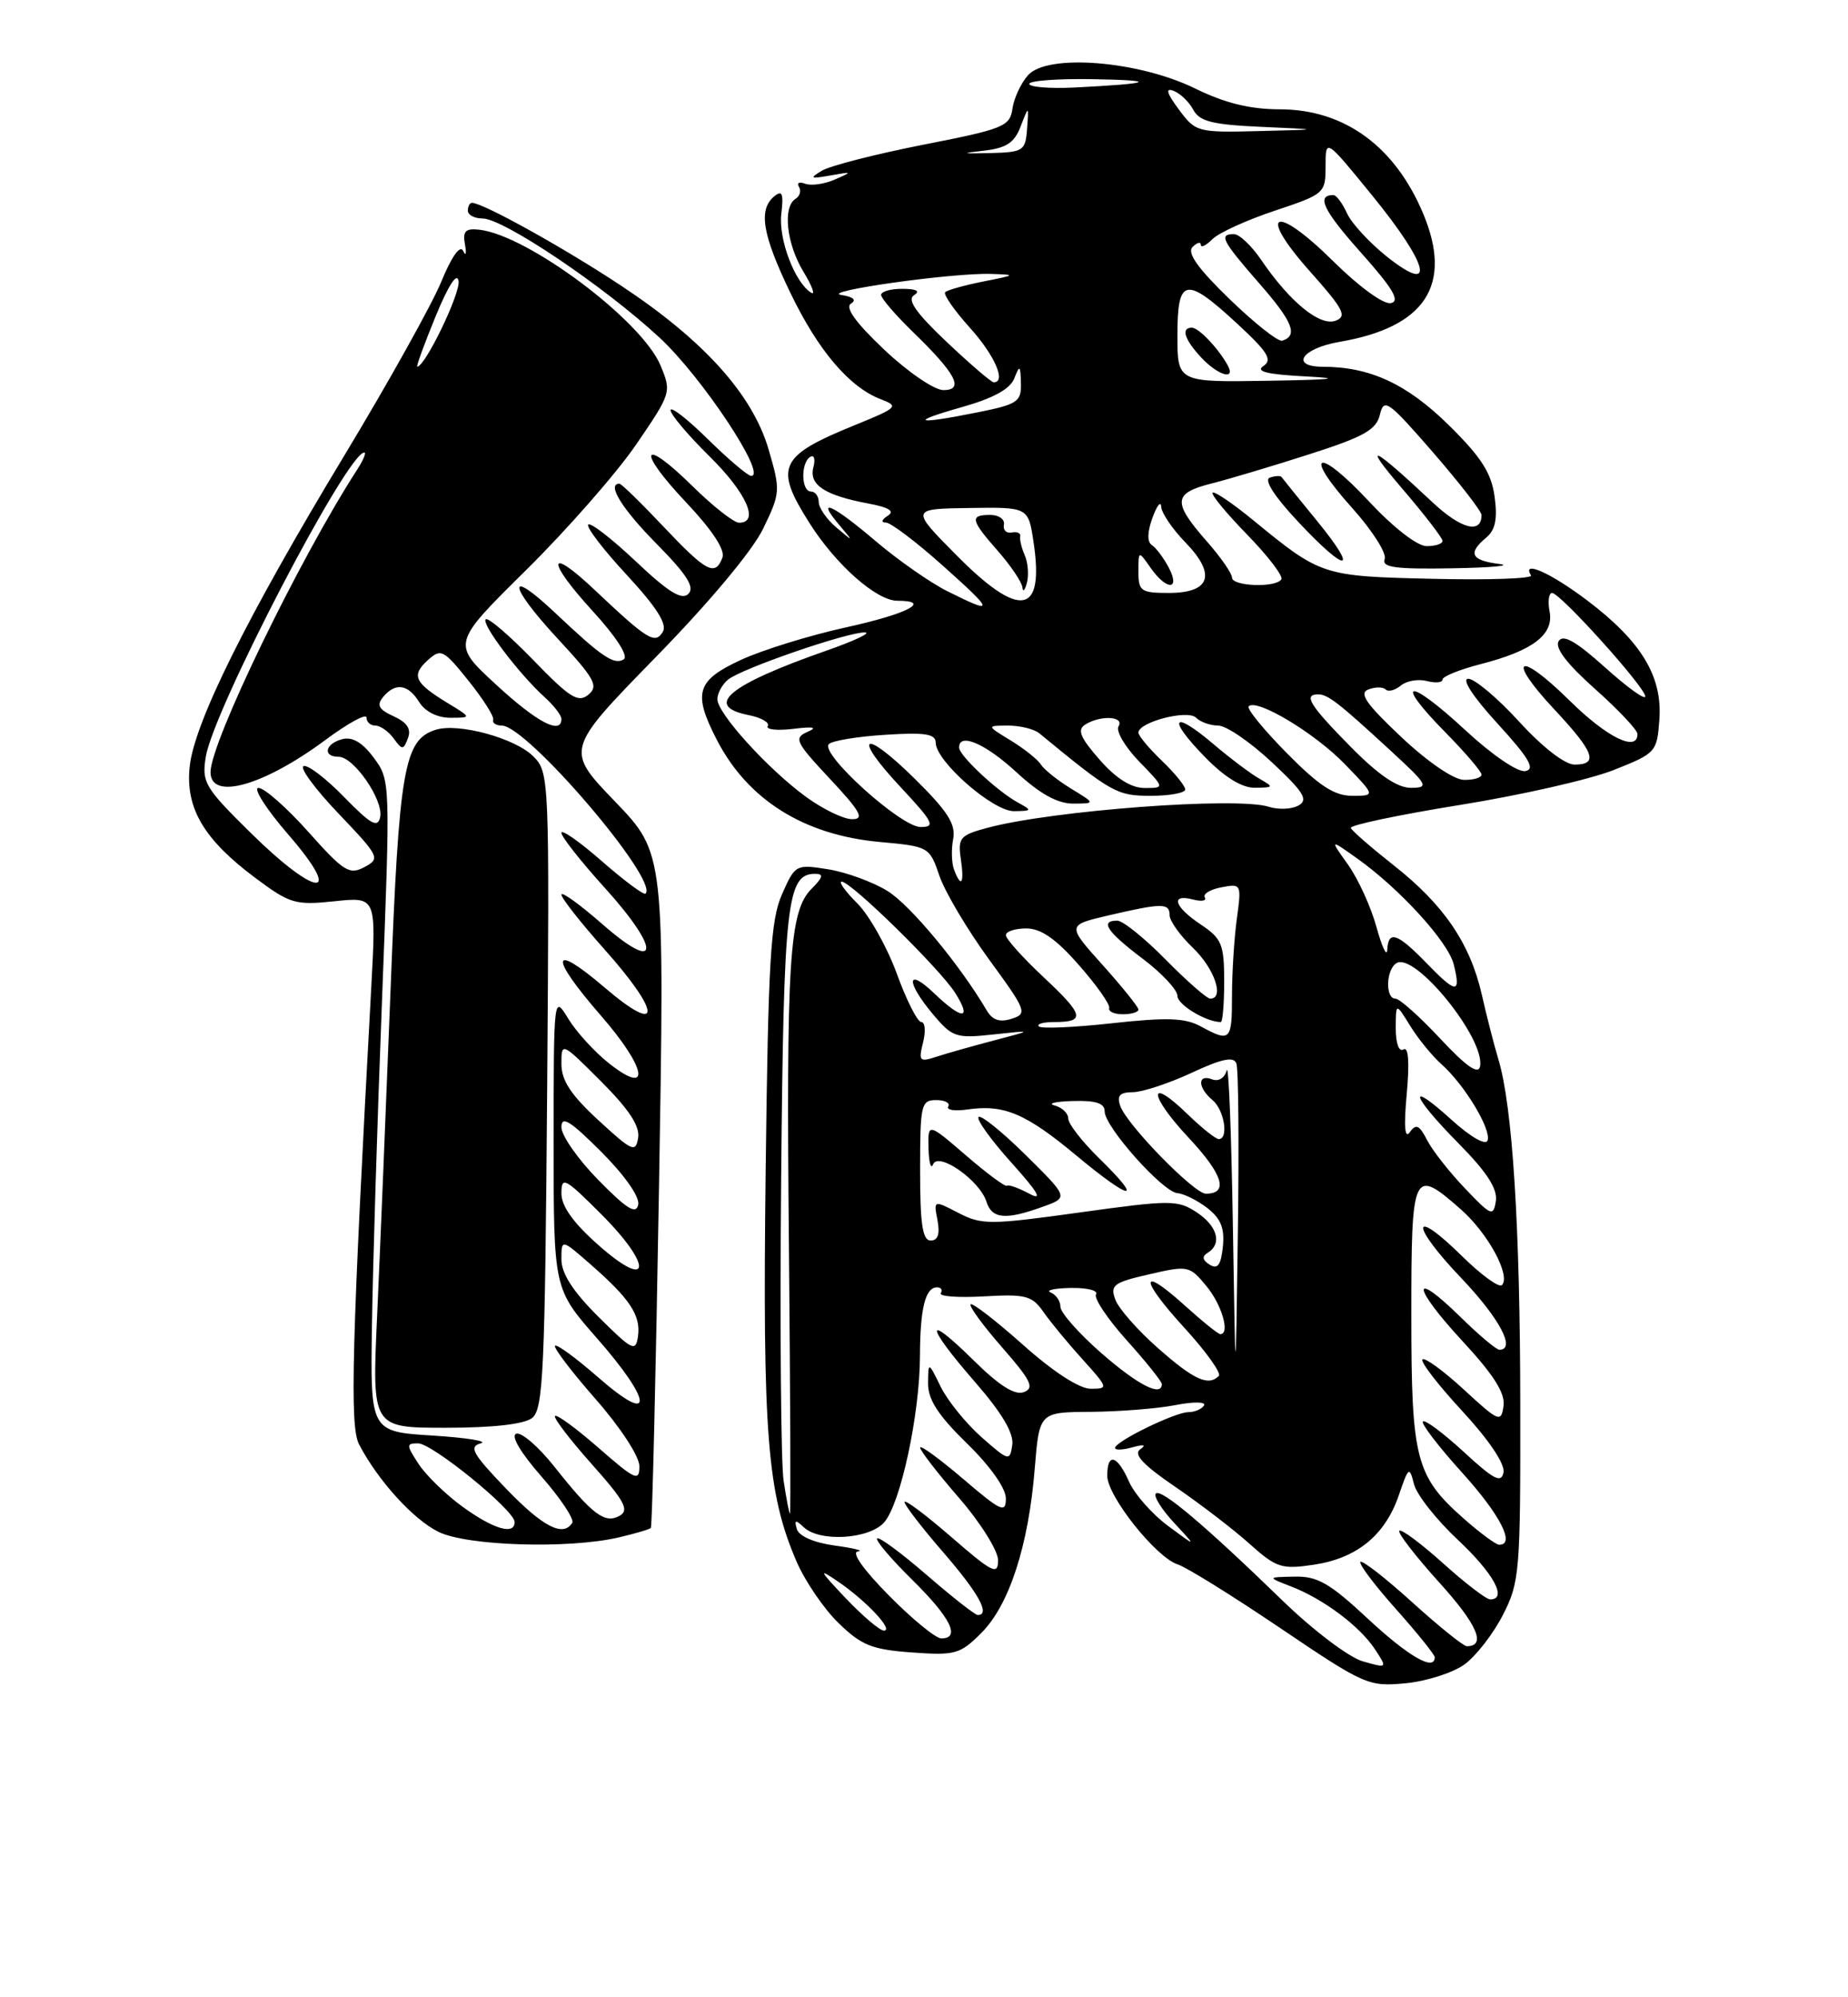 <?xml version="1.0" encoding="UTF-8" standalone="no"?>
<!DOCTYPE svg PUBLIC "-//W3C//DTD SVG 1.1//EN" "http://www.w3.org/Graphics/SVG/1.1/DTD/svg11.dtd" >
<svg xmlns="http://www.w3.org/2000/svg" xmlns:xlink="http://www.w3.org/1999/xlink" version="1.1" viewBox="0 0 237 256">
 <g >
 <path fill="currentColor"
d=" M 187.82 213.33 C 189.30 212.26 191.51 209.40 192.75 206.98 C 194.89 202.79 195.00 201.47 194.97 180.04 C 194.95 157.15 193.97 141.77 192.17 135.80 C 191.62 133.98 190.66 130.25 190.04 127.50 C 188.54 120.92 185.17 115.97 178.75 110.92 C 175.86 108.64 173.38 106.49 173.24 106.12 C 173.10 105.76 179.38 104.44 187.19 103.18 C 195.00 101.93 203.89 99.91 206.94 98.70 C 212.37 96.55 212.51 96.40 212.81 92.21 C 213.21 86.68 210.48 82.19 203.54 76.95 C 198.87 73.42 195.10 71.74 196.35 73.75 C 196.60 74.16 190.95 74.36 183.78 74.19 C 169.58 73.86 169.43 73.81 160.71 66.67 C 158.08 64.51 155.74 62.93 155.51 63.15 C 155.29 63.38 157.29 65.80 159.95 68.53 C 162.61 71.26 164.58 73.84 164.33 74.25 C 163.67 75.36 158.00 75.16 158.00 74.03 C 158.00 73.50 156.56 71.42 154.79 69.41 C 150.35 64.36 150.44 63.22 155.34 61.98 C 157.63 61.40 163.31 59.71 167.96 58.21 C 174.93 55.98 176.51 55.09 176.97 53.14 C 177.48 50.98 178.03 51.37 183.76 57.96 C 187.19 61.91 190.00 65.53 190.00 66.01 C 190.00 68.50 187.36 67.81 183.66 64.33 C 175.95 57.10 174.56 56.47 179.79 62.58 C 182.66 65.92 185.00 68.96 185.00 69.33 C 185.00 69.70 184.08 70.00 182.96 70.00 C 181.76 70.00 178.70 67.62 175.55 64.25 C 168.92 57.14 166.96 57.94 173.42 65.12 C 175.99 67.98 177.86 70.92 177.58 71.66 C 177.17 72.73 178.94 72.97 186.28 72.84 C 191.35 72.75 194.04 72.50 192.25 72.28 C 188.65 71.83 188.20 70.91 190.60 68.91 C 191.77 67.94 192.07 66.52 191.68 63.68 C 191.27 60.62 189.98 58.61 185.80 54.49 C 180.43 49.21 175.71 47.02 169.67 47.01 C 165.38 47.00 166.94 44.65 171.78 43.82 C 182.80 41.94 186.34 36.53 182.53 27.41 C 178.90 18.74 172.40 14.01 164.10 14.01 C 160.29 14.00 157.10 13.22 153.27 11.34 C 145.98 7.78 134.32 6.85 131.84 9.64 C 130.93 10.66 130.03 12.60 129.84 13.94 C 129.53 16.20 128.69 16.54 118.40 18.55 C 112.30 19.75 106.45 21.25 105.40 21.88 C 103.76 22.87 103.91 22.95 106.50 22.49 C 109.34 21.98 109.37 22.01 107.07 23.01 C 105.73 23.60 104.02 23.84 103.26 23.55 C 102.51 23.26 102.15 23.44 102.46 23.94 C 102.78 24.45 102.58 25.14 102.02 25.49 C 100.35 26.52 100.87 31.27 103.04 34.83 C 104.15 36.66 104.60 37.87 104.03 37.52 C 101.93 36.22 99.82 30.65 100.20 27.42 C 100.51 24.79 100.32 24.32 99.29 25.17 C 97.23 26.88 97.76 30.06 101.36 37.53 C 104.93 44.94 108.93 49.64 112.98 51.18 C 115.31 52.07 115.13 52.25 109.70 54.46 C 99.88 58.45 99.24 59.83 103.83 67.07 C 107.22 72.41 112.42 77.00 115.08 77.00 C 119.62 77.00 116.37 78.69 108.50 80.41 C 103.82 81.44 97.74 83.32 95.00 84.59 C 89.32 87.22 88.84 88.82 91.91 94.79 C 95.88 102.51 103.10 107.04 112.85 107.92 C 119.12 108.49 119.21 108.54 120.48 112.26 C 121.19 114.33 124.05 119.15 126.83 122.96 C 131.66 129.57 131.79 129.93 129.73 130.58 C 128.21 131.07 127.27 130.75 126.54 129.50 C 123.10 123.66 116.75 116.01 113.82 114.20 C 111.94 113.04 108.52 111.79 106.21 111.42 C 102.07 110.76 101.98 110.80 100.29 114.62 C 98.82 117.95 98.52 123.01 98.19 150.29 C 97.79 183.78 98.39 191.39 102.13 200.09 C 103.23 202.65 105.67 206.23 107.56 208.05 C 110.48 210.89 111.84 211.43 116.95 211.80 C 122.50 212.20 123.13 212.03 125.87 209.28 C 129.43 205.72 131.91 198.09 132.70 188.25 C 133.29 181.00 133.29 181.00 139.89 180.96 C 143.53 180.93 148.40 180.55 150.72 180.10 C 153.07 179.64 154.71 179.66 154.41 180.14 C 154.12 180.61 153.22 181.00 152.40 181.00 C 150.71 181.00 143.00 184.76 143.00 185.59 C 143.00 185.89 144.01 185.85 145.25 185.50 C 146.70 185.10 147.05 185.19 146.23 185.76 C 145.32 186.39 146.58 187.75 150.72 190.57 C 153.88 192.73 158.17 196.01 160.23 197.86 C 163.70 200.96 164.35 201.17 168.52 200.55 C 174.04 199.72 177.65 196.76 179.40 191.63 C 180.64 188.00 180.76 187.91 181.34 190.23 C 181.68 191.58 184.22 194.80 186.98 197.38 C 191.56 201.67 193.37 205.00 191.11 205.00 C 190.62 205.00 187.90 202.92 185.07 200.37 C 182.24 197.83 179.72 195.95 179.46 196.20 C 179.21 196.46 181.51 199.43 184.57 202.82 C 189.46 208.21 190.66 211.00 188.11 211.00 C 187.69 211.00 184.54 208.47 181.13 205.38 C 177.71 202.28 174.71 199.95 174.47 200.19 C 174.23 200.44 176.27 203.15 179.02 206.23 C 181.76 209.30 184.00 212.09 184.00 212.41 C 184.00 214.26 180.65 212.33 175.45 207.50 C 170.53 202.91 168.96 202.01 166.02 202.08 C 162.50 202.15 162.50 202.15 165.55 203.33 C 169.70 204.92 174.40 208.44 176.34 211.40 C 177.94 213.84 177.94 213.84 174.75 212.93 C 172.99 212.42 168.41 208.96 164.53 205.20 C 154.51 195.48 148.91 190.75 148.23 191.43 C 147.91 191.76 148.96 193.44 150.57 195.18 C 153.50 198.33 153.50 198.33 149.80 195.58 C 147.76 194.07 145.51 191.52 144.80 189.92 C 143.28 186.48 142.00 186.13 142.00 189.15 C 142.00 191.76 148.26 199.63 151.05 200.52 C 152.16 200.87 158.08 204.55 164.21 208.69 C 175.00 215.98 175.52 216.20 180.25 215.75 C 182.95 215.49 186.35 214.40 187.82 213.33 Z  M 79.33 197.06 C 81.44 196.57 83.30 196.02 83.47 195.84 C 83.64 195.65 84.11 176.12 84.51 152.43 C 85.24 109.35 85.24 109.35 78.87 102.73 C 72.50 96.11 72.50 96.11 84.04 84.29 C 90.94 77.24 96.51 70.58 97.87 67.76 C 100.08 63.20 100.11 62.87 98.58 57.64 C 96.53 50.58 90.27 43.63 79.66 36.62 C 72.34 31.77 61.93 26.00 60.53 26.00 C 60.24 26.00 60.00 26.45 60.00 27.00 C 60.00 27.55 60.84 28.00 61.87 28.00 C 64.56 28.00 77.46 36.68 84.59 43.28 C 90.03 48.32 98.44 61.00 96.34 61.00 C 95.92 61.00 93.42 58.88 90.78 56.29 C 88.15 53.70 86.00 52.03 86.00 52.58 C 86.00 53.13 88.25 55.79 91.00 58.50 C 95.74 63.17 97.45 67.00 94.78 67.00 C 94.12 67.00 91.43 64.89 88.81 62.31 C 82.24 55.84 81.57 57.61 88.01 64.41 C 91.35 67.95 93.02 70.49 92.65 71.47 C 91.71 73.92 90.61 73.33 85.09 67.50 C 82.23 64.47 79.69 62.00 79.44 62.00 C 77.78 62.00 79.76 65.21 84.21 69.71 C 88.09 73.64 89.13 75.27 88.28 76.12 C 87.44 76.96 85.73 75.91 81.56 71.97 C 78.49 69.07 75.73 66.93 75.44 67.23 C 75.14 67.53 77.36 70.44 80.38 73.69 C 84.23 77.85 85.60 80.02 85.00 80.99 C 84.01 82.61 83.06 82.03 76.27 75.62 C 70.20 69.88 70.00 71.75 75.99 78.30 C 79.05 81.64 80.63 84.11 79.99 84.51 C 78.76 85.27 77.20 84.22 71.27 78.62 C 64.96 72.65 65.08 74.89 71.44 81.77 C 76.28 86.99 76.80 87.92 75.46 89.04 C 74.15 90.12 73.08 89.45 68.37 84.58 C 65.31 81.43 62.58 79.09 62.29 79.38 C 61.70 79.97 66.61 86.45 69.89 89.40 C 71.05 90.45 72.00 91.69 72.00 92.15 C 72.00 94.23 68.88 92.60 63.62 87.75 C 57.92 82.50 57.92 82.50 67.50 73.04 C 72.77 67.83 79.12 60.59 81.61 56.94 C 86.09 50.39 86.13 50.25 84.71 46.84 C 82.29 41.05 67.68 30.13 61.45 29.44 C 59.68 29.25 59.32 29.63 59.63 31.35 C 59.85 32.53 59.74 32.90 59.40 32.16 C 59.01 31.33 57.91 32.89 56.57 36.16 C 55.35 39.10 49.74 49.15 44.09 58.50 C 31.64 79.10 24.88 92.71 24.32 98.31 C 23.78 103.59 26.15 107.60 32.71 112.50 C 37.18 115.84 37.86 116.04 42.87 115.52 C 48.24 114.95 48.24 114.95 47.63 126.23 C 45.10 172.54 44.83 182.81 46.05 185.13 C 48.48 189.78 53.00 194.75 56.23 196.34 C 59.89 198.15 72.91 198.55 79.33 197.06 Z  M 168.89 66.75 C 166.53 63.86 164.49 61.34 164.36 61.15 C 164.23 60.95 163.55 60.98 162.85 61.22 C 162.06 61.48 163.40 63.58 166.43 66.82 C 172.73 73.56 174.42 73.51 168.89 66.75 Z  M 114.00 204.50 C 110.68 201.14 109.14 198.94 110.03 198.85 C 110.84 198.77 109.51 198.43 107.08 198.10 C 104.41 197.74 102.48 196.90 102.20 196.00 C 101.84 194.79 102.01 194.74 103.08 195.75 C 105.11 197.67 111.42 197.30 113.37 195.15 C 115.47 192.83 117.96 181.32 117.98 173.83 C 118.00 167.70 118.67 165.00 120.17 165.00 C 120.69 165.00 120.91 165.34 120.65 165.75 C 120.40 166.16 122.88 166.35 126.18 166.16 C 131.54 165.85 132.36 166.06 133.82 168.16 C 134.72 169.45 136.98 172.19 138.85 174.25 C 142.15 177.91 142.17 178.00 139.87 178.00 C 138.41 177.99 135.08 175.83 131.20 172.37 C 127.74 169.29 124.72 166.95 124.48 167.18 C 124.25 167.41 126.07 169.90 128.52 172.70 C 132.23 176.94 132.70 177.90 131.31 178.43 C 130.16 178.88 128.15 177.61 124.82 174.32 C 118.50 168.09 118.64 169.79 125.07 177.17 C 128.51 181.12 130.04 183.71 129.82 185.20 C 129.51 187.32 129.38 187.29 125.88 184.21 C 123.89 182.45 121.54 179.55 120.65 177.76 C 119.05 174.50 119.05 174.50 119.02 177.31 C 119.01 179.39 120.31 181.40 124.00 185.00 C 126.99 187.91 129.00 190.75 129.00 192.06 C 129.00 194.00 128.39 193.72 123.50 189.54 C 120.47 186.96 118.00 185.16 118.00 185.54 C 118.00 185.92 120.25 188.83 123.00 192.00 C 125.76 195.18 128.00 198.77 128.00 199.98 C 128.00 201.94 127.29 201.59 122.00 197.00 C 118.70 194.14 116.00 192.12 116.00 192.52 C 116.00 192.91 118.25 195.83 121.00 199.00 C 125.53 204.23 127.05 207.00 125.39 207.00 C 125.05 207.00 122.11 204.69 118.85 201.87 C 115.59 199.05 112.73 196.94 112.49 197.18 C 112.24 197.42 114.29 199.83 117.02 202.52 C 121.93 207.35 123.23 210.00 120.72 210.00 C 120.01 210.00 116.99 207.53 114.00 204.50 Z  M 108.45 204.84 C 105.03 201.23 104.90 200.95 107.50 202.73 C 111.14 205.22 114.67 209.00 113.36 209.00 C 112.83 209.00 110.63 207.13 108.45 204.84 Z  M 187.83 194.74 C 181.54 189.20 181.00 187.13 181.00 168.55 C 181.00 150.02 181.20 149.60 187.34 155.00 C 190.82 158.05 193.80 163.54 192.61 164.72 C 192.25 165.08 189.95 163.41 187.50 161.00 C 180.93 154.55 180.83 156.92 187.38 163.79 C 192.31 168.96 194.46 173.00 192.29 173.00 C 191.90 173.00 189.66 171.12 187.31 168.81 C 180.90 162.53 181.07 164.88 187.52 171.85 C 191.57 176.22 193.06 178.57 192.82 180.21 C 192.52 182.37 192.23 182.25 187.73 178.10 C 185.11 175.69 182.72 173.95 182.43 174.24 C 182.13 174.53 184.43 177.51 187.53 180.86 C 190.94 184.54 193.02 187.64 192.82 188.71 C 192.54 190.15 191.60 189.67 187.72 186.09 C 185.10 183.68 182.74 181.92 182.48 182.19 C 182.22 182.45 184.48 185.40 187.50 188.74 C 192.40 194.15 194.39 198.03 192.25 197.99 C 191.84 197.98 189.85 196.51 187.83 194.74 Z  M 100.49 189.75 C 100.15 187.41 100.01 169.97 100.18 151.00 C 100.51 115.61 100.91 112.00 104.54 112.00 C 105.66 112.00 105.56 112.44 104.08 113.92 C 101.21 116.79 100.82 123.02 101.18 160.25 C 101.35 178.81 101.42 194.00 101.31 194.00 C 101.21 194.00 100.84 192.09 100.49 189.75 Z  M 141.23 173.42 C 138.35 170.90 136.00 168.24 136.00 167.51 C 136.00 166.77 135.44 165.94 134.75 165.66 C 134.06 165.38 135.21 165.12 137.31 165.08 C 139.40 165.04 140.87 165.40 140.56 165.90 C 140.26 166.39 142.03 169.04 144.50 171.79 C 146.98 174.54 149.00 177.07 149.00 177.40 C 149.00 179.10 145.92 177.52 141.23 173.42 Z  M 158.11 157.00 C 157.92 145.18 157.57 136.26 157.32 137.19 C 157.06 138.18 156.27 138.66 155.44 138.34 C 153.55 137.61 153.59 139.41 155.50 141.00 C 157.01 142.25 157.61 146.00 156.30 146.00 C 155.91 146.00 154.12 144.57 152.31 142.82 C 147.14 137.80 147.28 140.32 152.49 145.88 C 156.85 150.55 157.60 153.00 154.65 153.00 C 153.14 153.00 144.51 144.16 143.67 141.75 C 143.21 140.43 143.60 140.00 145.28 139.99 C 146.50 139.98 149.88 138.87 152.79 137.52 C 156.69 135.70 158.21 135.38 158.56 136.30 C 158.83 136.99 158.91 146.77 158.75 158.03 C 158.46 178.50 158.46 178.50 158.11 157.00 Z  M 148.55 172.83 C 145.94 170.54 143.46 167.73 143.04 166.58 C 142.35 164.72 142.80 164.38 147.38 163.33 C 152.36 162.18 152.56 162.23 154.71 164.83 C 156.70 167.22 157.79 171.00 156.50 171.00 C 156.23 171.00 154.19 169.36 151.98 167.36 C 146.12 162.07 146.09 163.85 151.93 170.23 C 154.69 173.25 156.66 176.01 156.31 176.36 C 154.97 177.70 153.13 176.87 148.55 172.83 Z  M 155.14 162.10 C 154.20 161.51 154.12 161.04 154.89 160.57 C 156.77 159.41 156.13 157.13 153.43 155.36 C 151.03 153.79 150.09 153.79 138.50 155.40 C 126.97 157.00 125.92 157.01 122.93 155.47 C 119.73 153.81 119.73 153.81 120.23 156.40 C 120.56 158.17 120.29 159.00 119.36 159.00 C 118.31 159.00 118.00 156.93 118.00 150.00 C 118.00 141.58 118.13 141.00 120.06 141.00 C 121.19 141.00 121.89 141.37 121.61 141.82 C 121.33 142.27 122.43 142.44 124.04 142.21 C 128.74 141.52 131.53 142.69 138.03 148.10 C 145.08 153.97 146.83 154.19 140.98 148.48 C 138.79 146.34 137.00 144.04 137.00 143.37 C 137.00 142.70 136.21 141.94 135.25 141.69 C 134.29 141.44 135.34 141.18 137.58 141.12 C 140.55 141.03 141.67 141.40 141.67 142.46 C 141.67 144.43 149.12 152.78 151.00 152.93 C 151.82 152.99 153.55 153.85 154.83 154.83 C 156.57 156.18 157.07 157.42 156.83 159.79 C 156.58 162.15 156.16 162.73 155.14 162.10 Z  M 133.77 154.66 C 137.04 153.48 137.04 153.48 131.55 148.05 C 128.52 145.06 125.80 142.87 125.50 143.17 C 125.19 143.47 127.09 146.11 129.71 149.02 C 133.17 152.87 133.79 153.96 131.99 152.99 C 130.62 152.26 129.33 151.80 129.13 151.98 C 128.92 152.15 126.56 150.40 123.88 148.09 C 119.00 143.89 119.00 143.89 119.08 147.19 C 119.12 149.01 119.39 149.93 119.66 149.24 C 120.34 147.57 125.64 151.28 126.51 154.03 C 127.21 156.24 128.98 156.40 133.77 154.66 Z  M 187.87 152.31 C 185.87 150.22 183.68 147.43 183.01 146.11 C 182.03 144.20 181.59 144.00 180.81 145.11 C 180.16 146.04 180.02 144.42 180.41 140.20 C 180.78 136.15 180.63 134.11 179.99 134.51 C 179.41 134.86 179.00 133.74 179.00 131.81 C 179.01 128.50 179.01 128.50 180.86 131.50 C 181.88 133.15 183.69 135.37 184.89 136.43 C 187.82 139.04 191.26 144.73 190.78 146.17 C 190.55 146.85 188.63 145.76 186.19 143.56 C 180.33 138.25 180.95 140.37 187.09 146.59 C 190.69 150.23 192.07 152.38 191.84 153.93 C 191.52 155.97 191.25 155.86 187.87 152.31 Z  M 184.71 133.13 C 182.08 130.31 179.49 128.00 178.96 128.00 C 177.64 128.00 177.74 124.28 179.09 123.45 C 181.46 121.98 190.51 133.16 189.81 136.69 C 189.59 137.78 188.04 136.69 184.71 133.13 Z  M 118.38 133.61 C 118.74 132.17 118.64 131.00 118.15 131.00 C 117.67 131.00 116.25 128.21 115.01 124.79 C 113.76 121.38 111.49 117.33 109.95 115.79 C 108.41 114.26 107.51 113.00 107.94 113.00 C 109.14 113.00 120.52 124.15 122.49 127.25 C 124.71 130.75 123.42 130.78 119.80 127.31 C 116.25 123.91 116.14 125.82 119.65 130.00 C 122.14 132.96 122.61 133.11 127.40 132.59 C 132.50 132.04 132.50 132.04 127.50 133.35 C 124.75 134.07 121.43 135.01 120.11 135.44 C 117.92 136.16 117.78 136.01 118.38 133.61 Z  M 153.98 131.55 C 151.98 130.46 149.65 130.38 142.63 131.15 C 137.77 131.69 133.54 131.87 133.23 131.56 C 132.92 131.25 133.79 131.00 135.17 131.00 C 139.24 131.00 139.04 130.12 133.89 125.30 C 131.20 122.79 129.00 120.34 129.00 119.86 C 129.00 119.39 130.18 119.00 131.62 119.00 C 133.50 119.00 135.43 120.34 138.37 123.70 C 140.64 126.28 142.39 128.76 142.25 129.20 C 142.11 129.64 142.90 130.00 144.00 130.00 C 145.10 130.00 146.00 129.73 146.00 129.40 C 146.00 129.07 143.93 126.50 141.41 123.69 C 136.82 118.58 136.82 118.58 142.16 117.33 C 149.04 115.73 150.00 115.72 150.00 117.31 C 150.00 118.04 151.35 119.92 153.00 121.50 C 155.76 124.15 157.07 128.00 155.21 128.00 C 154.78 128.00 152.21 125.75 149.50 123.00 C 146.79 120.25 144.00 118.00 143.29 118.00 C 141.01 118.00 141.96 119.42 146.53 122.87 C 148.99 124.72 151.00 126.87 151.00 127.64 C 151.00 128.78 154.68 131.00 156.57 131.00 C 156.80 131.00 157.00 128.64 157.00 125.75 C 156.99 121.03 156.69 120.30 154.00 118.50 C 150.57 116.21 150.05 114.52 153.00 115.29 C 154.10 115.58 154.78 115.46 154.51 115.02 C 154.24 114.59 155.20 114.00 156.63 113.73 C 159.20 113.24 159.23 113.30 158.62 117.76 C 158.28 120.24 158.00 124.69 158.00 127.64 C 158.00 133.42 157.79 133.62 153.98 131.55 Z  M 182.99 123.49 C 179.20 119.58 178.04 119.19 177.91 121.75 C 177.86 122.71 177.24 121.40 176.53 118.83 C 175.83 116.26 174.18 112.66 172.89 110.84 C 170.53 107.53 170.53 107.53 174.01 110.00 C 179.47 113.87 185.70 120.69 186.43 123.59 C 187.39 127.42 186.78 127.40 182.99 123.49 Z  M 122.36 111.48 C 122.04 110.65 121.98 108.88 122.24 107.55 C 122.60 105.65 121.56 104.01 117.37 99.87 C 110.67 93.25 109.16 94.12 115.54 100.93 C 119.71 105.40 120.01 106.00 118.06 106.00 C 115.53 106.00 105.10 96.57 106.30 95.37 C 106.73 94.94 109.98 94.40 113.54 94.18 C 118.63 93.85 120.00 94.07 120.00 95.18 C 120.00 97.57 127.35 104.00 130.04 103.97 C 132.38 103.94 132.40 103.88 130.50 102.84 C 127.84 101.37 123.00 96.84 123.00 95.81 C 123.00 93.85 126.38 95.31 130.38 99.00 C 133.36 101.75 135.63 103.00 137.61 103.00 C 140.50 102.99 140.50 102.99 137.36 101.08 C 135.63 100.02 133.90 98.64 133.50 98.00 C 133.10 97.36 131.37 95.98 129.64 94.92 C 126.50 93.01 126.50 93.01 129.29 93.00 C 130.83 93.00 132.63 93.45 133.29 93.99 C 142.59 101.64 143.24 102.00 147.59 102.00 C 150.02 102.00 152.00 101.63 152.00 101.19 C 152.00 100.74 150.65 99.08 149.00 97.50 C 147.35 95.92 146.00 94.30 146.00 93.91 C 146.00 92.55 152.31 90.91 153.39 91.99 C 153.94 92.54 155.23 93.00 156.24 93.00 C 157.26 93.00 160.34 95.11 163.09 97.68 C 167.21 101.53 167.82 102.52 166.53 103.24 C 165.67 103.73 163.96 103.80 162.73 103.41 C 158.67 102.10 134.97 103.87 126.65 106.10 C 123.12 107.04 122.83 107.39 123.22 110.07 C 123.69 113.24 123.28 113.91 122.36 111.48 Z  M 161.50 99.80 C 160.40 99.18 157.73 97.17 155.58 95.34 C 150.34 90.90 149.64 92.02 154.52 97.02 C 157.08 99.64 159.28 100.99 160.95 100.97 C 163.36 100.94 163.39 100.88 161.50 99.80 Z  M 103.40 102.16 C 98.52 98.61 92.00 91.44 92.00 89.62 C 92.00 88.86 92.62 87.73 93.37 87.11 C 95.07 85.70 108.77 80.98 110.93 81.06 C 111.79 81.09 109.58 82.14 106.00 83.39 C 93.46 87.77 90.16 90.48 95.98 91.65 C 97.62 91.97 98.74 92.61 98.46 93.06 C 98.18 93.51 99.65 93.67 101.73 93.42 C 104.35 93.10 104.91 93.22 103.55 93.81 C 101.77 94.59 102.02 95.11 106.44 99.83 C 110.37 104.03 110.90 105.00 109.29 105.00 C 108.19 105.00 105.55 103.72 103.40 102.16 Z  M 165.02 96.52 C 162.05 93.51 159.85 90.82 160.14 90.53 C 161.17 89.49 168.60 93.95 172.45 97.92 C 176.41 102.00 176.41 102.00 173.42 102.00 C 171.12 102.00 169.18 100.73 165.02 96.52 Z  M 141.01 97.36 C 138.54 94.54 138.12 93.54 139.16 92.88 C 141.11 91.64 144.24 91.79 143.45 93.09 C 143.08 93.68 144.26 95.71 146.08 97.59 C 149.39 101.00 149.39 101.00 146.80 101.00 C 145.07 101.00 143.14 99.79 141.01 97.36 Z  M 173.22 95.72 C 167.99 90.42 167.10 89.00 169.04 89.00 C 170.29 89.00 171.64 90.04 178.36 96.23 C 183.13 100.62 183.32 100.96 180.97 100.98 C 179.22 100.99 176.82 99.37 173.22 95.72 Z  M 179.69 94.45 C 175.18 90.20 174.24 88.84 175.49 88.37 C 176.37 88.03 177.36 88.03 177.70 88.37 C 178.04 88.71 178.92 88.48 179.65 87.87 C 180.39 87.26 181.89 87.00 182.99 87.29 C 184.10 87.58 185.00 87.49 185.00 87.10 C 185.00 86.70 187.19 85.82 189.86 85.13 C 196.58 83.41 199.30 81.34 198.73 78.38 C 198.48 77.07 198.63 76.00 199.05 76.00 C 200.10 76.00 211.00 88.10 211.00 89.26 C 211.00 89.77 208.68 88.10 205.84 85.54 C 202.09 82.18 200.46 81.25 199.89 82.18 C 199.37 83.02 200.93 85.08 204.55 88.30 C 207.55 90.97 210.00 93.57 210.00 94.08 C 210.00 96.45 206.08 94.52 201.31 89.81 C 194.70 83.29 193.07 84.23 199.35 90.94 C 204.47 96.42 205.05 98.00 201.93 98.00 C 200.69 98.00 197.83 95.78 194.83 92.50 C 192.06 89.47 189.12 87.00 188.30 87.00 C 187.40 87.00 188.91 89.31 192.06 92.75 C 196.11 97.18 196.93 98.58 195.63 98.83 C 194.65 99.02 191.36 96.77 187.86 93.53 C 180.59 86.80 178.63 87.02 185.31 93.81 C 187.89 96.43 190.00 98.89 190.00 99.28 C 190.00 99.68 188.99 99.98 187.75 99.96 C 186.43 99.94 183.10 97.66 179.69 94.45 Z  M 121.50 75.78 C 119.30 74.68 115.18 71.80 112.34 69.39 C 106.76 64.64 104.54 63.64 107.60 67.25 C 109.50 69.50 109.50 69.50 107.25 67.60 C 106.01 66.55 105.00 65.08 105.00 64.35 C 105.00 63.61 104.55 63.00 104.00 63.00 C 102.75 63.00 102.67 59.32 103.91 58.56 C 104.41 58.25 104.59 58.86 104.31 59.91 C 103.73 62.15 105.77 63.49 111.37 64.54 C 114.03 65.04 114.79 65.52 113.85 66.11 C 113.05 66.62 112.96 66.98 113.62 66.98 C 114.24 66.99 117.52 69.47 120.91 72.50 C 127.57 78.44 127.64 78.85 121.50 75.78 Z  M 122.61 71.11 C 116.78 65.22 116.78 65.22 124.33 65.11 C 131.88 65.00 131.88 65.00 132.55 69.49 C 133.96 78.87 130.80 79.39 122.61 71.11 Z  M 131.43 71.19 C 131.02 70.26 130.75 69.16 130.84 68.75 C 130.93 68.34 130.44 68.11 129.75 68.25 C 129.06 68.39 128.61 67.94 128.75 67.25 C 128.89 66.56 128.10 66.00 127.00 66.00 C 124.33 66.00 124.46 66.63 128.00 70.65 C 129.65 72.53 131.05 74.62 131.12 75.28 C 131.18 75.95 131.44 75.69 131.70 74.69 C 131.96 73.70 131.83 72.12 131.43 71.19 Z  M 146.00 73.28 C 146.00 70.55 146.00 70.55 147.56 72.78 C 149.61 75.71 151.43 75.69 149.89 72.75 C 149.23 71.51 148.26 70.21 147.73 69.87 C 147.10 69.46 147.13 68.21 147.80 66.37 C 148.37 64.79 148.88 64.15 148.92 64.95 C 148.96 65.75 150.36 67.81 152.03 69.53 C 156.02 73.64 155.24 76.00 149.89 76.00 C 146.32 76.00 146.00 75.77 146.00 73.28 Z  M 123.40 52.17 C 127.40 51.04 129.56 49.85 130.08 48.50 C 130.77 46.73 130.87 46.80 130.93 49.11 C 130.99 51.50 130.52 51.82 125.33 52.86 C 117.35 54.46 116.44 54.14 123.40 52.17 Z  M 113.41 44.83 C 109.76 41.38 108.34 39.41 109.13 38.92 C 109.89 38.45 109.44 38.05 107.91 37.81 C 105.03 37.36 122.14 34.95 127.07 35.11 C 130.36 35.21 130.32 35.25 126.11 36.08 C 123.70 36.56 121.50 37.17 121.22 37.45 C 120.95 37.72 122.36 39.76 124.36 41.98 C 127.56 45.52 129.09 49.00 127.44 49.00 C 127.13 49.00 124.42 46.67 121.41 43.83 C 117.47 40.10 116.30 38.43 117.22 37.84 C 118.06 37.31 117.55 37.03 115.75 37.02 C 114.24 37.01 113.00 37.36 113.00 37.80 C 113.00 38.24 114.84 40.37 117.08 42.55 C 122.62 47.92 123.71 50.00 120.98 50.00 C 119.82 50.00 116.42 47.67 113.41 44.83 Z  M 151.00 43.00 C 151.00 35.57 152.03 35.36 158.65 41.47 C 162.60 45.12 163.23 46.13 162.02 46.92 C 160.97 47.62 162.55 48.00 167.52 48.25 C 172.35 48.50 170.89 48.67 162.75 48.80 C 151.00 49.00 151.00 49.00 151.00 43.00 Z  M 157.41 46.75 C 156.15 44.53 153.71 42.00 152.85 42.00 C 151.42 42.00 151.90 43.51 154.04 45.81 C 156.23 48.16 158.58 48.82 157.41 46.75 Z  M 157.69 38.34 C 153.60 34.38 152.20 32.40 152.94 31.66 C 153.52 31.08 154.00 30.95 154.00 31.37 C 154.00 31.80 154.67 31.47 155.48 30.66 C 156.30 29.84 159.90 28.20 163.48 27.01 C 169.88 24.88 170.00 24.77 170.00 21.28 C 170.00 17.72 170.00 17.72 176.00 25.08 C 183.26 33.99 184.22 37.92 177.91 32.93 C 175.66 31.14 173.33 28.63 172.75 27.34 C 172.16 26.05 171.38 25.00 171.01 25.00 C 168.76 25.00 169.70 26.96 174.54 32.38 C 178.64 36.98 179.60 38.59 178.38 38.85 C 177.44 39.05 174.32 36.78 170.98 33.48 C 163.46 26.04 161.12 27.07 168.01 34.80 C 172.32 39.64 172.79 40.55 171.28 41.11 C 169.28 41.86 165.40 38.69 161.75 33.32 C 160.51 31.50 158.94 30.01 158.25 30.01 C 156.27 30.00 156.71 30.84 161.50 36.33 C 165.80 41.24 166.51 43.02 164.44 43.67 C 163.92 43.83 160.89 41.43 157.69 38.34 Z  M 126.19 19.31 C 129.07 18.98 130.10 18.30 130.90 16.19 C 131.94 13.50 131.94 13.50 131.72 16.50 C 131.51 19.34 131.26 19.51 127.00 19.62 C 123.28 19.71 123.14 19.66 126.19 19.31 Z  M 151.18 14.03 C 149.61 11.91 149.42 11.22 150.52 11.65 C 151.36 11.97 152.50 13.06 153.04 14.08 C 153.84 15.57 155.49 15.98 161.76 16.26 C 169.50 16.60 169.50 16.60 161.44 16.80 C 153.56 17.00 153.33 16.93 151.18 14.03 Z  M 132.00 10.75 C 132.00 10.34 135.71 10.07 140.25 10.15 C 148.77 10.30 147.78 10.72 137.75 11.22 C 134.59 11.37 132.00 11.16 132.00 10.75 Z  M 59.36 193.15 C 57.19 191.58 54.64 189.10 53.69 187.65 C 52.09 185.20 52.08 185.00 53.62 185.00 C 55.44 185.00 66.00 193.59 66.00 195.08 C 66.00 196.79 63.32 196.01 59.36 193.15 Z  M 64.85 190.75 C 60.59 186.32 60.10 185.42 61.65 185.00 C 62.67 184.73 59.90 184.28 55.50 184.00 C 47.50 183.50 47.50 183.50 47.70 170.00 C 47.81 162.57 48.38 143.79 48.99 128.26 C 50.07 100.14 50.07 100.01 47.94 97.13 C 46.49 95.17 45.19 94.40 43.90 94.74 C 41.68 95.32 41.34 97.00 43.43 97.00 C 45.39 97.00 49.24 102.61 48.75 104.76 C 48.44 106.16 47.54 105.65 44.15 102.18 C 41.84 99.80 39.49 98.00 38.94 98.19 C 38.38 98.37 40.39 101.11 43.40 104.26 C 48.68 109.80 48.80 110.04 46.73 111.14 C 44.81 112.17 44.07 111.70 39.55 106.63 C 36.77 103.52 33.89 100.98 33.15 100.99 C 32.41 100.99 34.14 103.70 37.00 107.00 C 44.21 115.32 40.67 115.14 32.16 106.76 C 26.25 100.94 25.86 100.28 26.39 97.01 C 27.37 90.95 44.54 58.00 46.72 58.00 C 47.00 58.00 46.58 59.01 45.77 60.25 C 38.35 71.73 27.00 95.14 27.00 98.97 C 27.00 102.64 33.80 100.73 41.75 94.83 C 44.64 92.69 47.00 91.40 47.00 91.97 C 47.00 92.54 47.51 93.00 48.14 93.00 C 48.77 93.00 49.82 93.74 50.48 94.64 C 51.59 96.16 51.73 96.16 52.32 94.61 C 52.77 93.44 52.21 92.60 50.49 91.81 C 48.57 90.94 48.27 90.38 49.13 89.34 C 50.70 87.45 52.32 87.67 53.77 90.00 C 54.52 91.21 56.10 92.00 57.76 92.00 C 60.50 91.99 60.50 91.99 57.36 90.08 C 53.15 87.51 52.72 86.57 54.85 84.63 C 56.55 83.09 56.87 83.25 60.08 87.25 C 61.96 89.59 63.39 91.84 63.25 92.25 C 63.11 92.66 63.61 93.00 64.36 93.00 C 67.58 93.00 84.53 112.81 82.79 114.54 C 82.57 114.76 80.06 112.89 77.20 110.39 C 74.34 107.89 72.00 106.25 72.00 106.75 C 72.00 107.25 74.51 110.43 77.58 113.82 C 84.81 121.81 84.59 124.88 77.25 118.45 C 74.36 115.92 72.00 114.22 72.00 114.67 C 72.01 115.13 74.48 118.27 77.50 121.66 C 84.89 129.94 84.89 132.86 77.50 126.54 C 70.61 120.66 70.39 122.50 77.07 130.18 C 82.93 136.91 83.57 140.59 78.14 136.32 C 76.29 134.87 73.93 132.29 72.89 130.59 C 71.01 127.50 71.01 127.50 71.00 146.35 C 71.00 165.19 71.00 165.19 76.50 171.46 C 83.75 179.71 83.93 182.84 76.80 176.61 C 73.94 174.11 71.41 172.25 71.18 172.49 C 70.95 172.72 73.28 175.79 76.38 179.32 C 79.59 182.98 82.00 186.67 82.00 187.94 C 82.00 189.93 81.47 189.69 76.80 185.61 C 73.94 183.11 71.41 181.25 71.18 181.49 C 70.95 181.72 73.07 184.50 75.89 187.66 C 80.13 192.42 80.74 193.56 79.45 194.29 C 77.56 195.34 75.96 194.13 71.05 187.93 C 69.05 185.42 66.88 183.54 66.21 183.76 C 65.47 184.01 66.75 186.18 69.45 189.26 C 71.90 192.06 73.67 194.72 73.39 195.18 C 72.23 197.06 69.60 195.70 64.85 190.75 Z  M 68.24 181.75 C 69.67 180.64 69.89 175.87 70.17 139.77 C 70.47 99.58 70.45 99.01 68.39 96.94 C 66.05 94.60 58.77 92.62 55.87 93.54 C 51.81 94.83 51.18 98.47 50.08 127.07 C 49.49 142.16 48.72 160.91 48.36 168.75 C 47.71 183.00 47.71 183.00 57.16 183.00 C 63.20 183.00 67.20 182.55 68.24 181.75 Z  M 76.75 168.78 C 73.48 165.53 72.00 163.23 72.00 161.42 C 72.00 158.79 72.00 158.79 75.75 162.07 C 80.78 166.46 82.20 168.60 81.82 171.27 C 81.53 173.32 81.11 173.11 76.75 168.78 Z  M 76.75 159.59 C 73.53 156.75 72.00 154.61 72.00 152.96 C 72.00 150.73 72.43 150.95 77.10 155.62 C 83.77 162.29 83.48 165.54 76.75 159.59 Z  M 76.75 151.26 C 74.14 148.61 72.00 145.55 72.00 144.48 C 72.00 142.95 73.11 143.64 77.10 147.62 C 80.12 150.65 82.06 153.41 81.85 154.41 C 81.58 155.70 80.39 154.97 76.75 151.26 Z  M 76.75 143.59 C 73.22 140.34 72.00 138.49 72.00 136.37 C 72.00 133.54 72.02 133.54 77.09 138.61 C 80.65 142.17 82.08 144.34 81.84 145.83 C 81.53 147.78 81.08 147.58 76.75 143.59 Z  M 55.86 40.56 C 57.51 36.55 58.62 34.84 58.81 36.02 C 59.07 37.58 54.52 47.00 53.51 47.00 C 53.35 47.00 54.41 44.10 55.86 40.56 Z "/>
</g>
</svg>